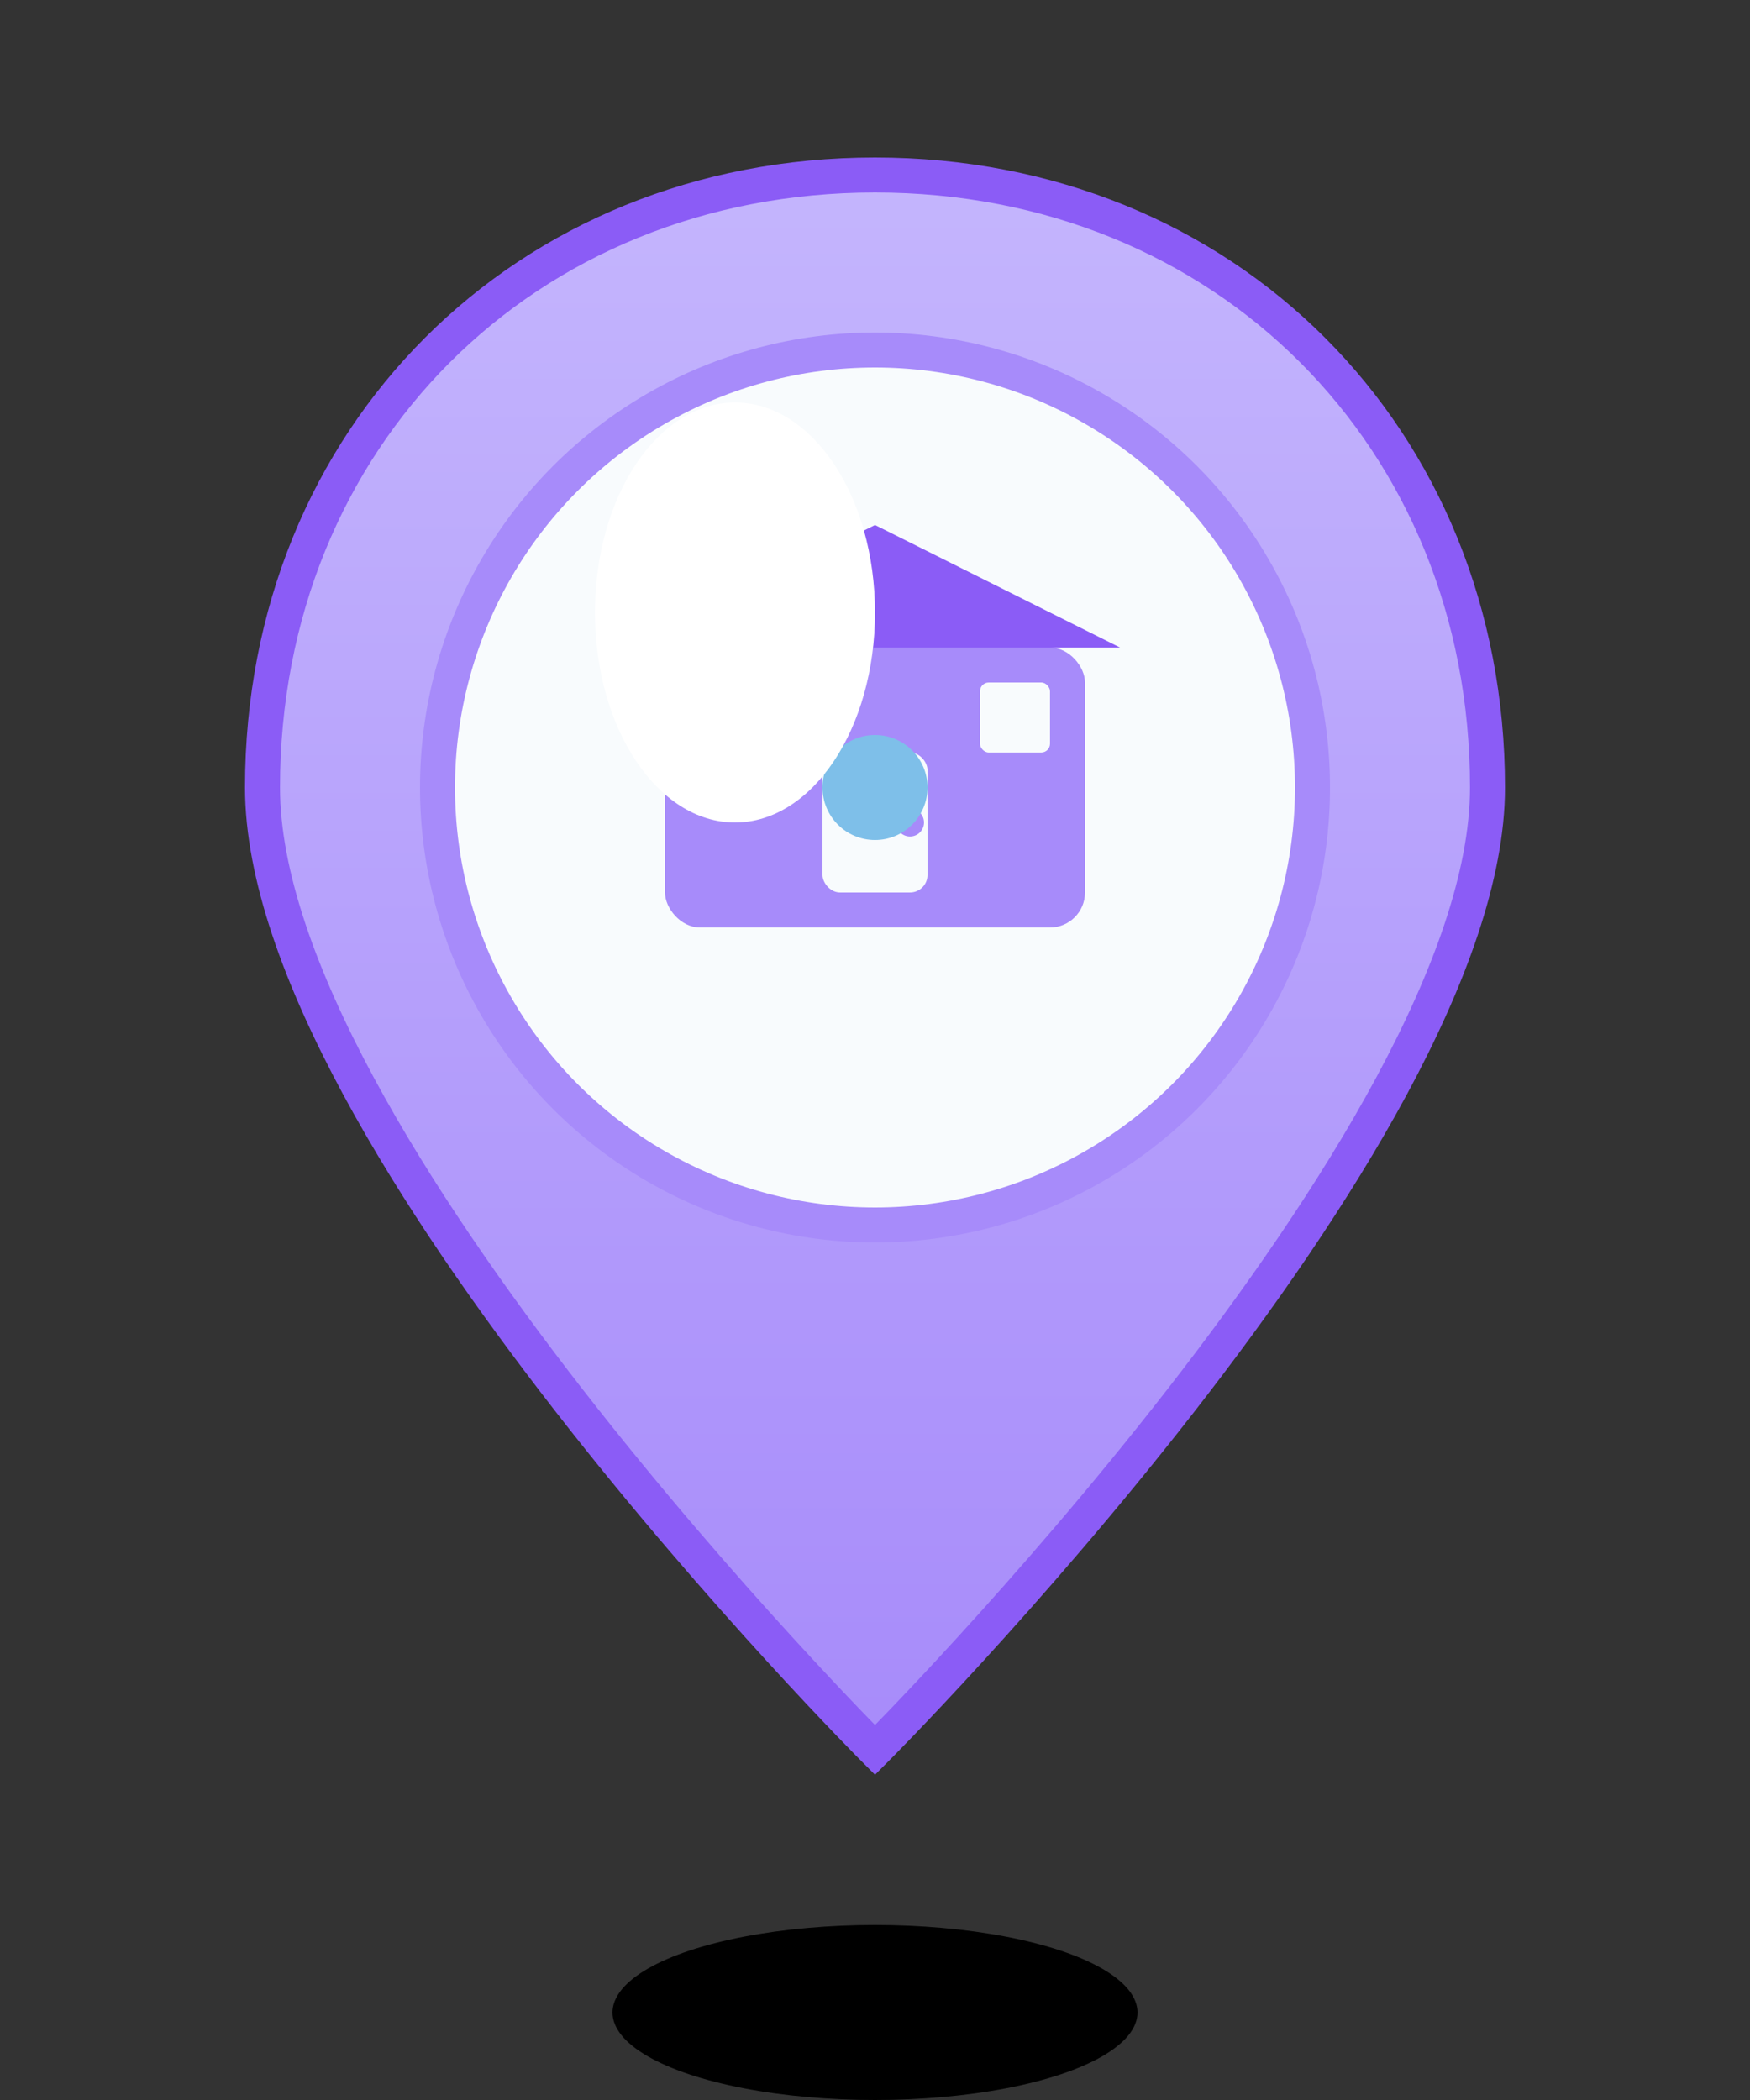 <svg viewBox="0 0 100 120" xmlns="http://www.w3.org/2000/svg">
  <rect x="0" y="0" width="100" height="120" fill="#333333" stroke="none"/>
  <!-- تدرج اللون الأرجواني الفاتح حسب المواصفات -->
  <defs>
    <linearGradient id="purpleGradient" x1="0%" y1="0%" x2="0%" y2="100%">
      <stop offset="0%" style="stop-color:#c4b5fd;stop-opacity:1" />
      <stop offset="100%" style="stop-color:#a78bfa;stop-opacity:1" />
    </linearGradient>
    
    <!-- تدرج للظل الأرجواني -->
    <linearGradient id="purpleShadowGradient" x1="0%" y1="0%" x2="0%" y2="100%">
      <stop offset="0%" style="stop-color:#8b5cf6;stop-opacity:0.8" />
      <stop offset="100%" style="stop-color:#7c3aed;stop-opacity:0.9" />
    </linearGradient>
  </defs>
  
  <!-- الظل -->
  <ellipse cx="50" cy="115" rx="15" ry="5" fill="#00000020"/>
  
  <!-- جسم الPin الرئيسي -->
  <path d="M50 10 C30 10, 15 25, 15 45 C15 65, 50 100, 50 100 S85 65, 85 45 C85 25, 70 10, 50 10 Z" 
        fill="url(#purpleGradient)" 
        stroke="#8b5cf6" 
        stroke-width="2"/>
  
  <!-- الدائرة الداخلية البيضاء -->
  <circle cx="50" cy="45" r="25" fill="#f8fbfd" stroke="#a78bfa" stroke-width="2"/>
  
  <!-- أيقونة المتجر -->
  <g transform="translate(50, 45)">
    <!-- مبنى المتجر -->
    <rect x="-12" y="-8" width="24" height="16" fill="#a78bfa" rx="2"/>
    <!-- باب المتجر -->
    <rect x="-3" y="-2" width="6" height="8" fill="#f8fbfd" rx="1"/>
    <!-- نافذة يسار -->
    <rect x="-10" y="-6" width="4" height="4" fill="#f8fbfd" rx="0.5"/>
    <!-- نافذة يمين -->
    <rect x="6" y="-6" width="4" height="4" fill="#f8fbfd" rx="0.5"/>
    <!-- السقف -->
    <polygon points="-14,-8 0,-15 14,-8" fill="#8b5cf6"/>
    <!-- مقبض الباب -->
    <circle cx="2" cy="2" r="0.8" fill="#a78bfa"/>
  </g>
  
  <!-- نقطة الإشارة -->
  <circle cx="50" cy="45" r="3" fill="#7ebfe9"/>
  
  <!-- تأثير الإضاءة -->
  <ellipse cx="42" cy="35" rx="8" ry="12" fill="#ffffff40"/>
</svg>